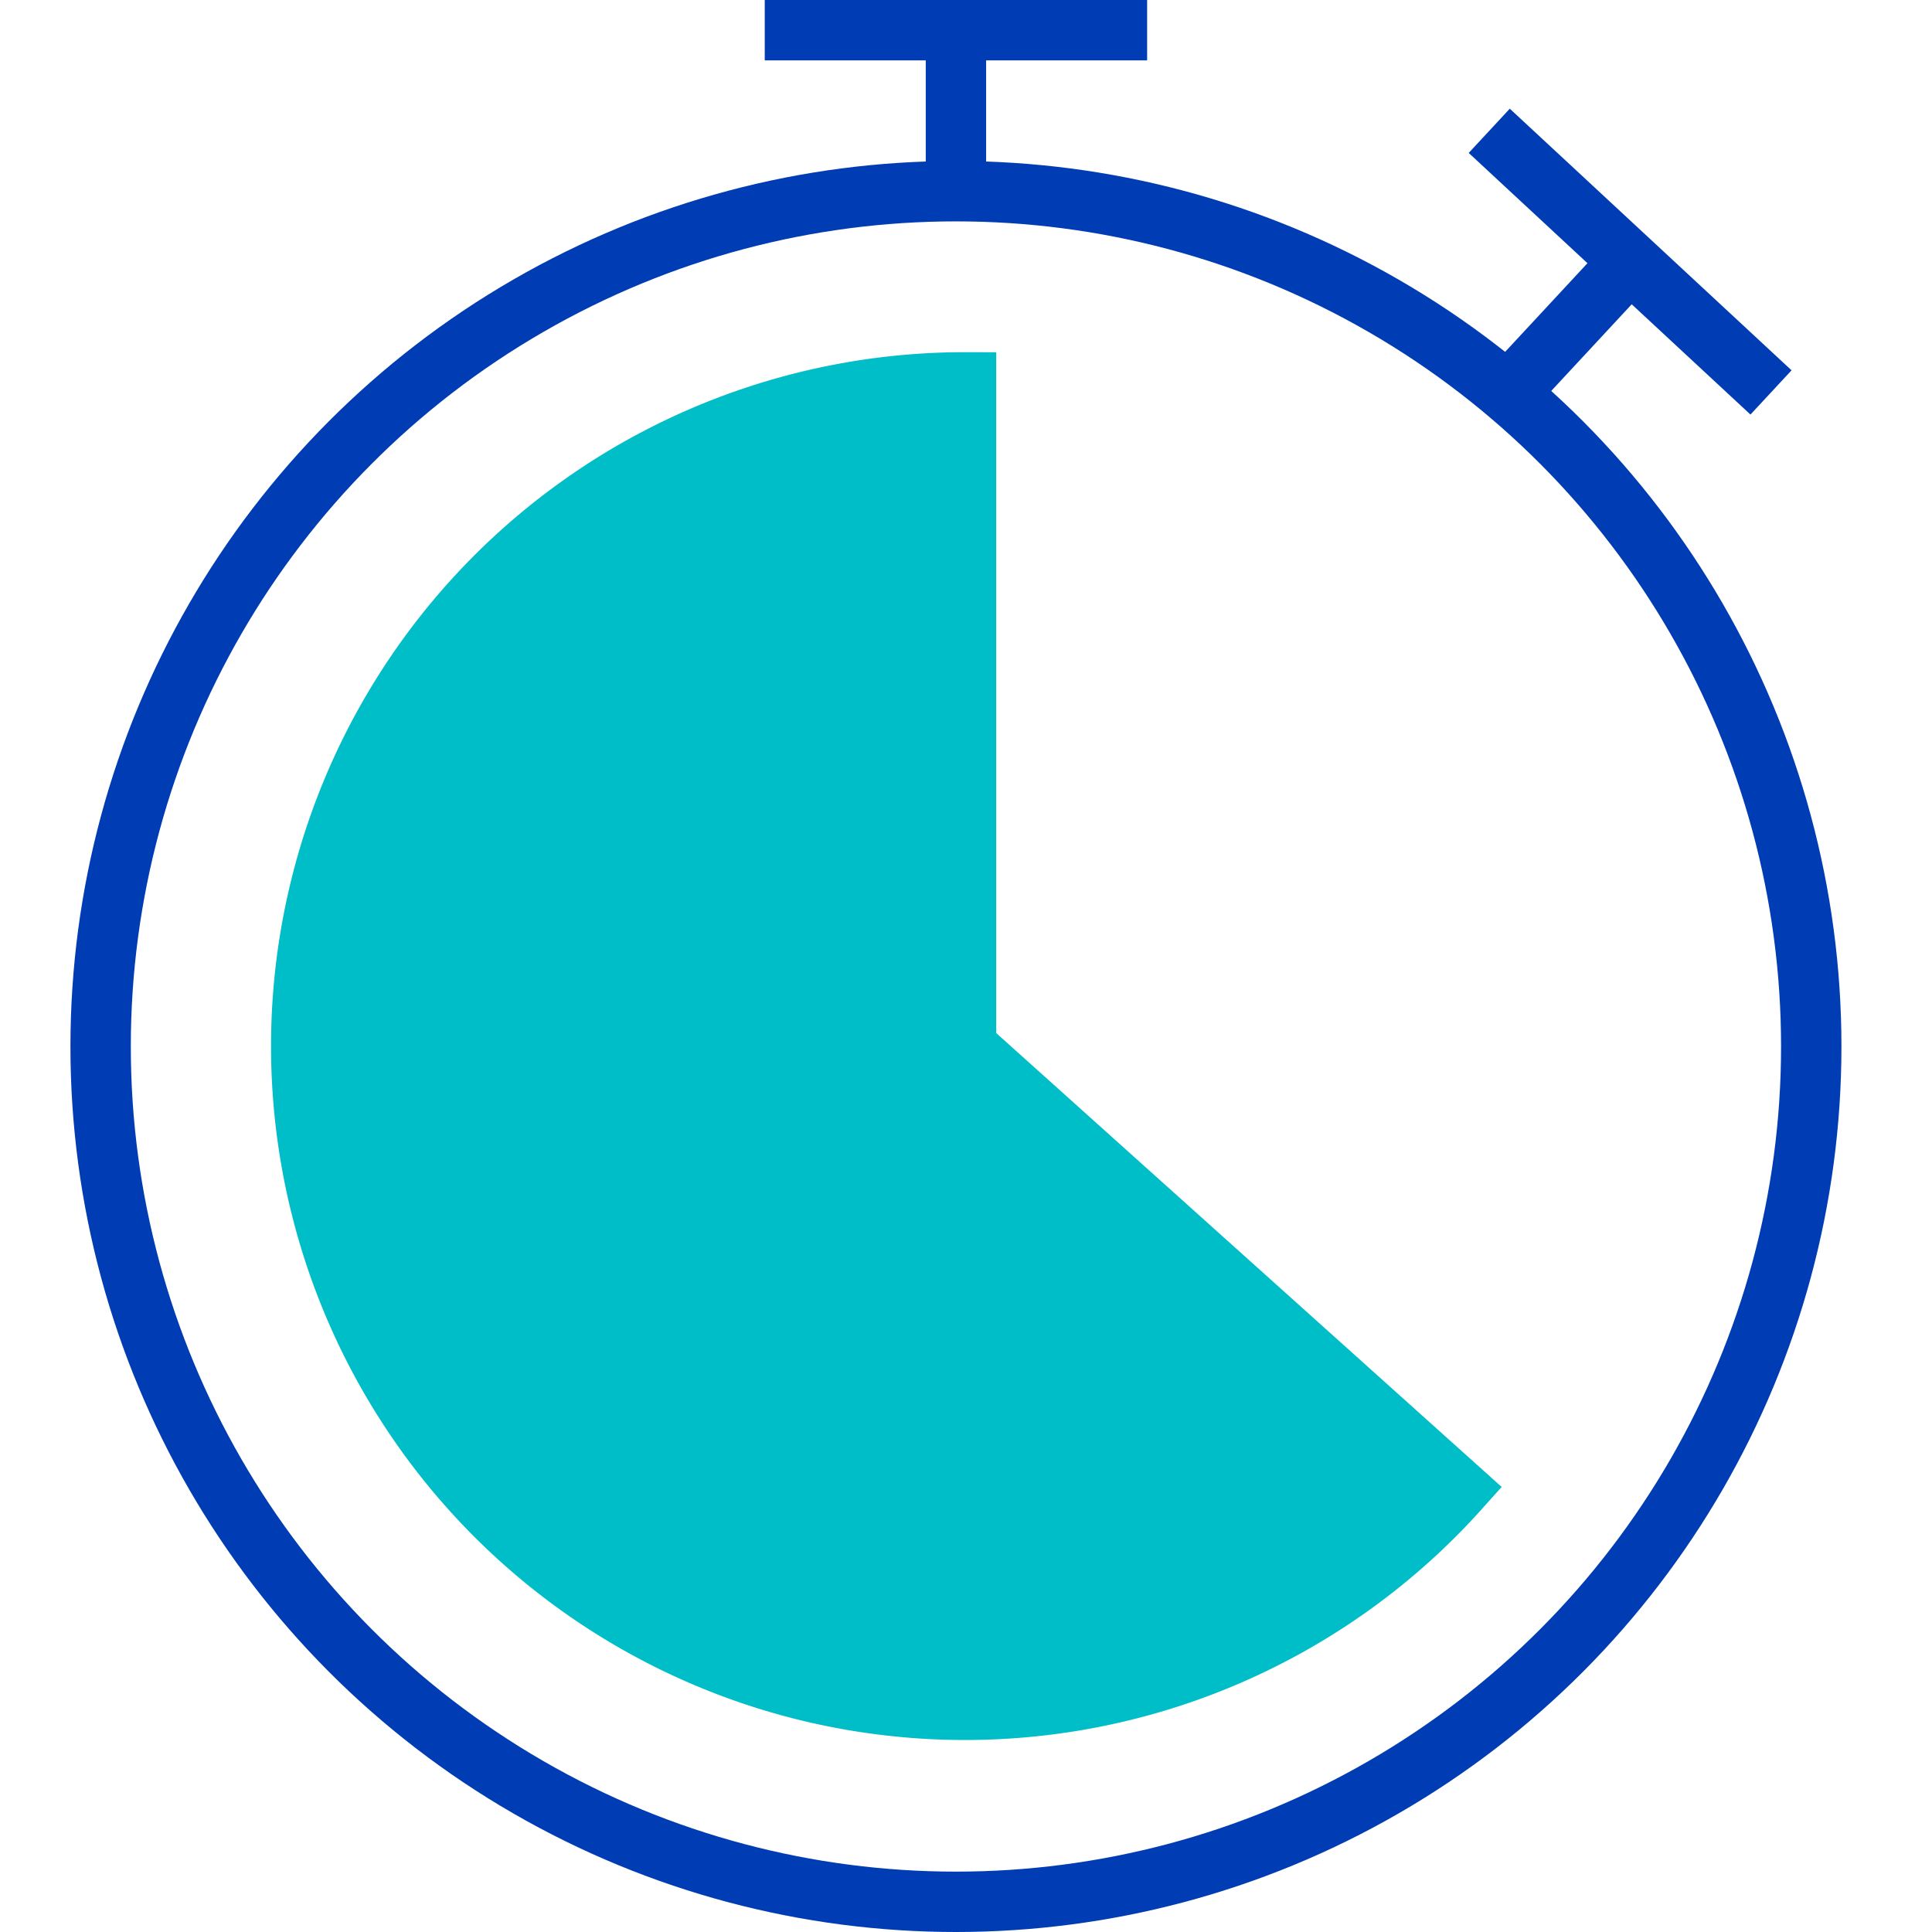 <svg id="stoppuhr-pikto" xmlns="http://www.w3.org/2000/svg" width="48" height="48" viewBox="0 0 48 48">
  <title>stoppuhr-pikto-linie</title>
  <path d="M24,9.5V26L36.25,37A16.49,16.49,0,1,1,24,9.5Z" fill="#00bec8" stroke="#00bec8" stroke-miterlimit="10" stroke-width="1.5"/>
  <circle cx="23.75" cy="26" r="21.25" fill="none" stroke="#003cb4" stroke-miterlimit="10" stroke-width="1.5"/>
  <line x1="23.75" y1="0.75" x2="23.75" y2="4.75" fill="none" stroke="#003cb4" stroke-miterlimit="10" stroke-width="1.5"/>
  <line x1="19" y1="0.75" x2="28.5" y2="0.75" fill="none" stroke="#003cb4" stroke-miterlimit="10" stroke-width="1.5"/>
  <line x1="40.5" y1="6.5" x2="37.25" y2="10" fill="none" stroke="#003cb4" stroke-miterlimit="10" stroke-width="1.5"/>
  <line x1="37" y1="3.25" x2="44" y2="9.75" fill="none" stroke="#003cb4" stroke-miterlimit="10" stroke-width="1.5"/>
</svg>
